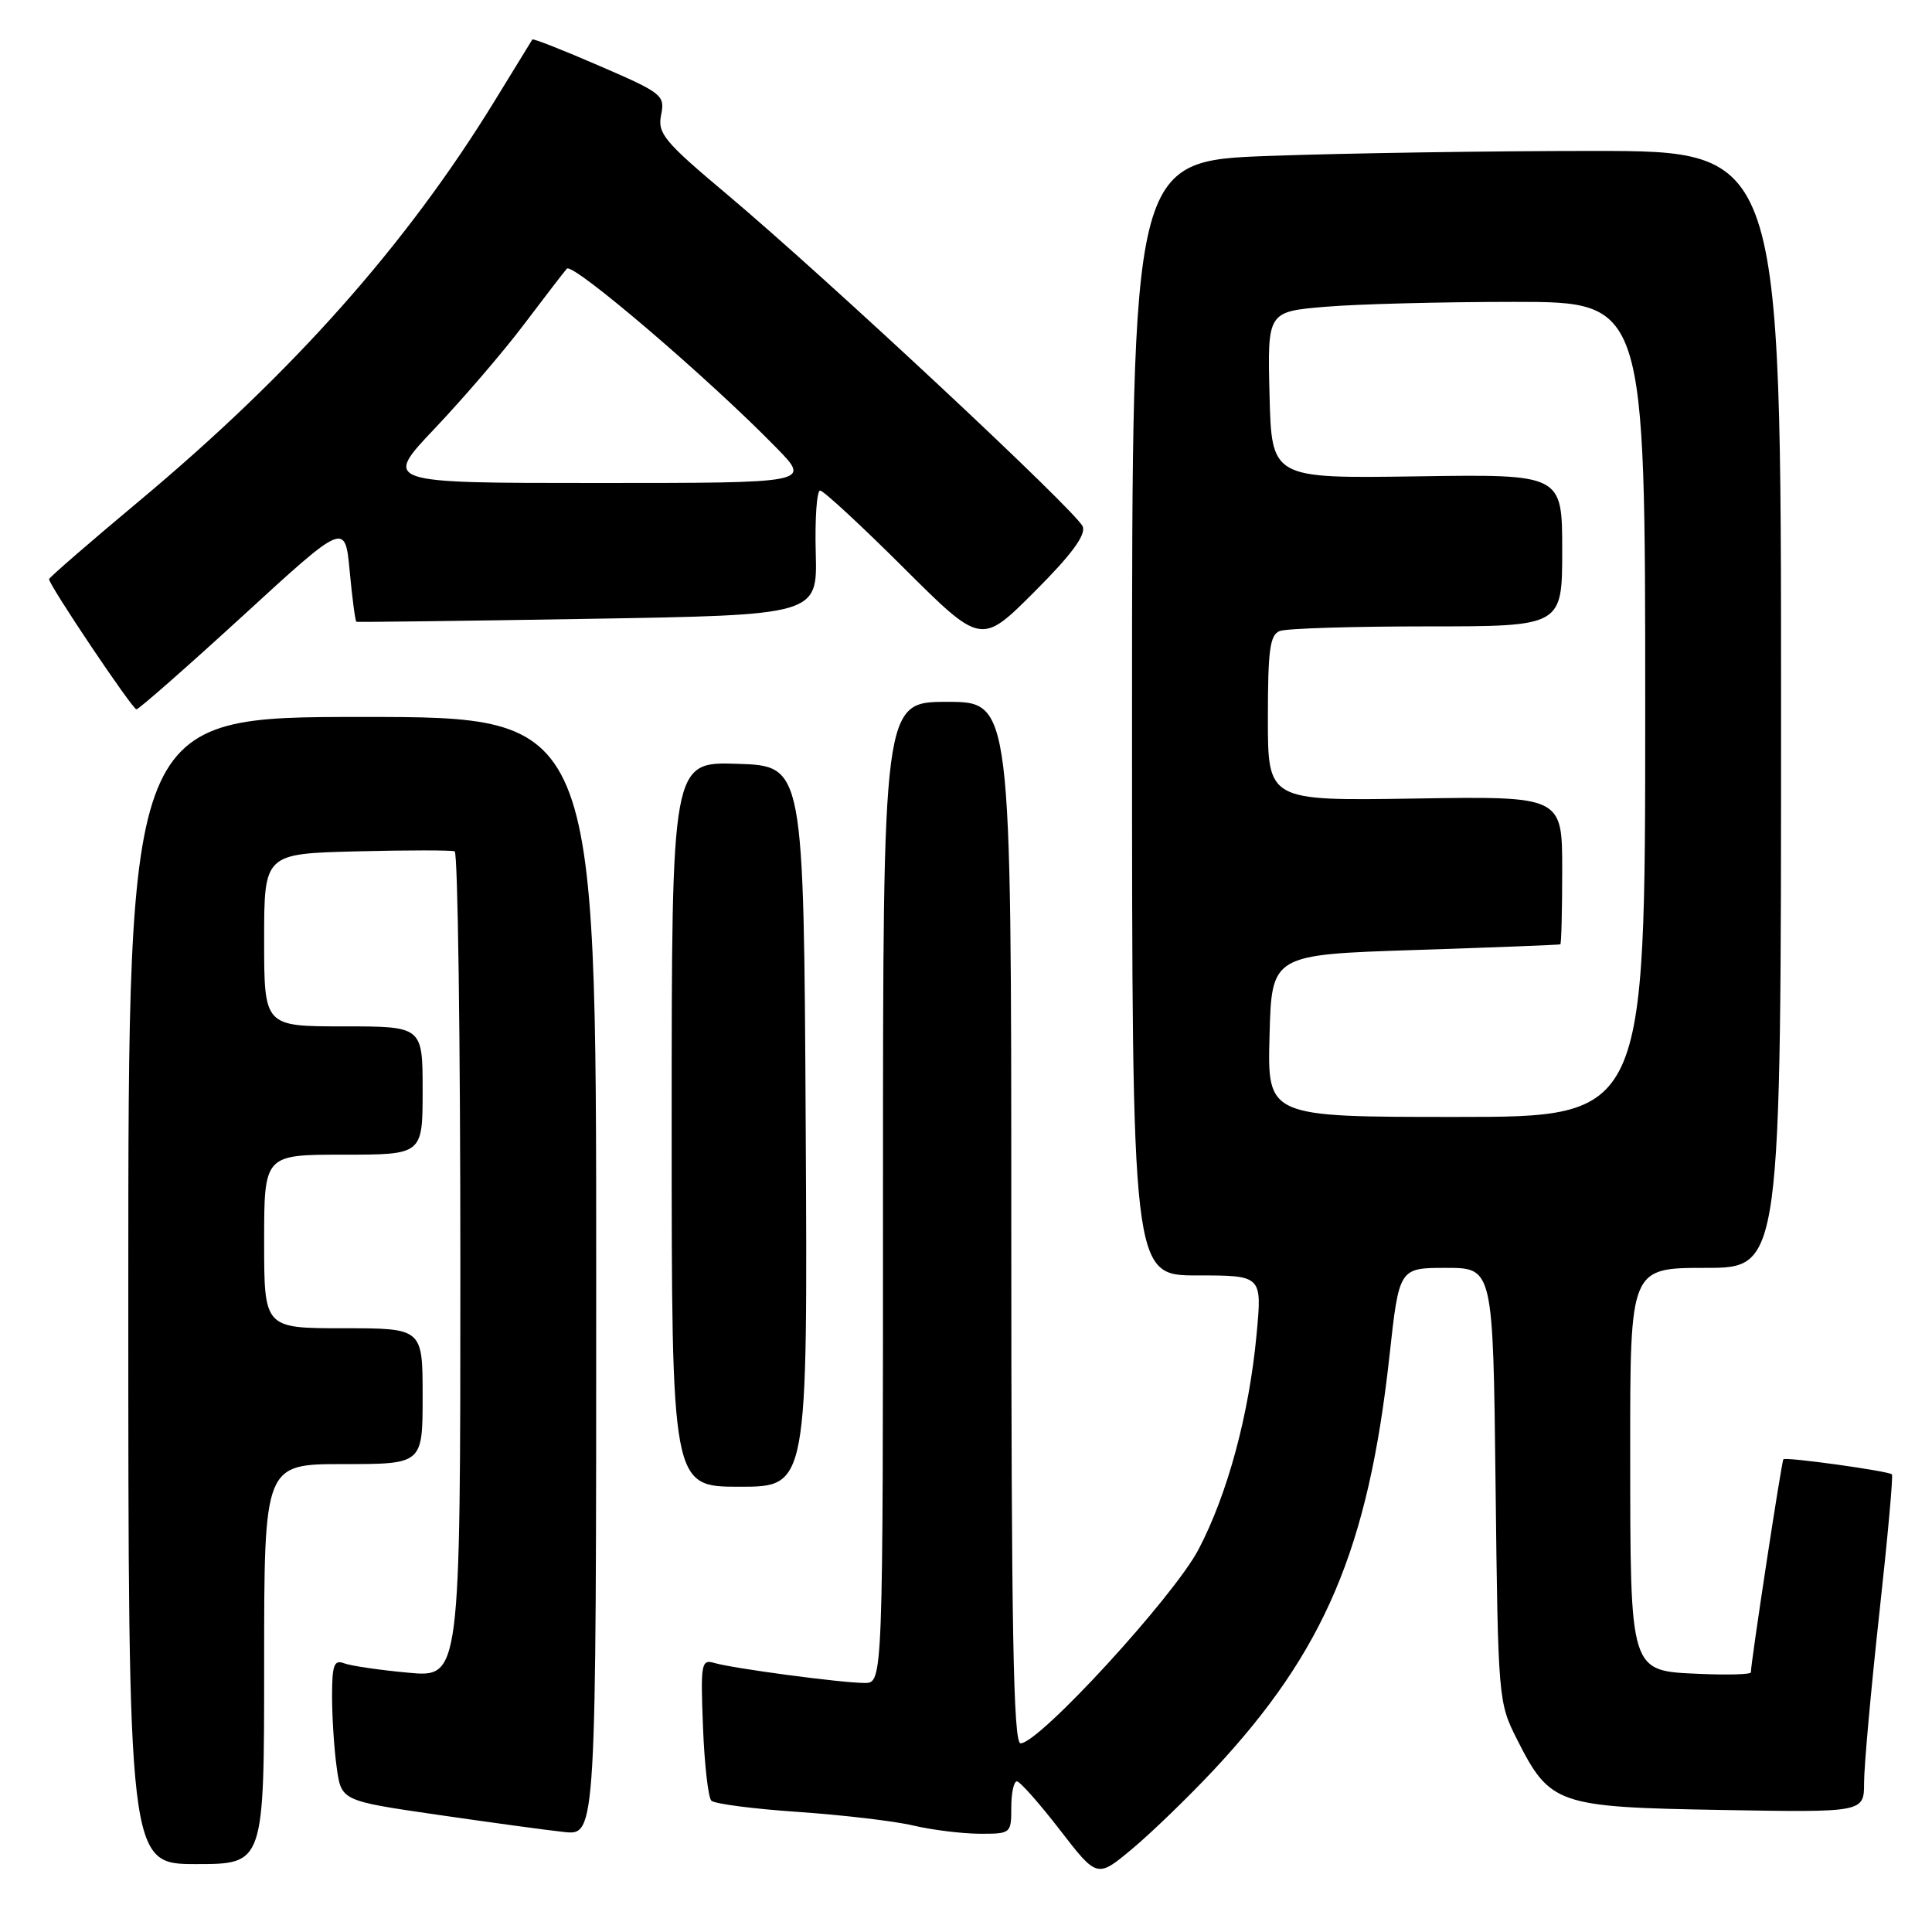 <?xml version="1.0" encoding="UTF-8" standalone="no"?>
<!DOCTYPE svg PUBLIC "-//W3C//DTD SVG 1.1//EN" "http://www.w3.org/Graphics/SVG/1.1/DTD/svg11.dtd" >
<svg xmlns="http://www.w3.org/2000/svg" xmlns:xlink="http://www.w3.org/1999/xlink" version="1.1" viewBox="0 0 256 256">
 <g >
 <path fill="currentColor"
d=" M 160.79 234.57 C 175.52 218.82 181.31 205.18 184.11 179.68 C 185.39 168.00 185.39 168.00 191.61 168.00 C 197.84 168.00 197.84 168.00 198.17 196.75 C 198.50 225.12 198.53 225.57 201.00 230.45 C 205.39 239.14 206.30 239.45 228.07 239.83 C 247.00 240.16 247.00 240.16 247.00 236.21 C 247.00 234.04 247.90 224.03 249.00 213.97 C 250.11 203.91 250.87 195.53 250.69 195.36 C 250.26 194.92 236.64 193.03 236.31 193.36 C 236.07 193.59 232.00 220.30 232.00 221.60 C 232.00 221.87 228.97 221.96 225.28 221.80 C 215.86 221.38 216.03 221.94 216.01 192.25 C 216.00 168.00 216.00 168.00 226.00 168.00 C 236.00 168.00 236.00 168.00 236.00 94.00 C 236.00 20.00 236.00 20.00 211.16 20.00 C 197.50 20.00 178.15 20.30 168.16 20.66 C 150.00 21.32 150.00 21.32 150.00 95.16 C 150.00 169.00 150.00 169.00 158.62 169.00 C 167.23 169.00 167.23 169.00 166.51 176.75 C 165.52 187.39 162.67 197.95 158.81 205.31 C 155.51 211.59 137.70 231.00 135.23 231.00 C 134.27 231.00 134.00 215.90 134.00 162.00 C 134.00 93.00 134.00 93.00 125.50 93.00 C 117.00 93.00 117.00 93.00 117.00 158.00 C 117.00 223.00 117.00 223.00 114.57 223.00 C 111.53 223.00 97.13 221.08 94.65 220.35 C 92.92 219.84 92.82 220.42 93.15 228.82 C 93.34 233.78 93.84 238.18 94.26 238.60 C 94.68 239.02 99.86 239.69 105.76 240.09 C 111.67 240.50 118.53 241.30 121.00 241.89 C 123.47 242.47 127.41 242.96 129.75 242.98 C 133.95 243.00 134.00 242.95 134.00 239.50 C 134.00 237.57 134.34 236.02 134.75 236.04 C 135.16 236.06 137.72 238.95 140.44 242.47 C 145.38 248.87 145.38 248.87 150.06 244.95 C 152.64 242.79 157.46 238.12 160.79 234.57 Z  M 35.00 220.50 C 35.00 194.00 35.00 194.00 45.50 194.00 C 56.00 194.00 56.00 194.00 56.00 185.00 C 56.00 176.00 56.00 176.00 45.50 176.00 C 35.00 176.00 35.00 176.00 35.00 164.50 C 35.00 153.00 35.00 153.00 45.50 153.00 C 56.00 153.00 56.00 153.00 56.00 144.50 C 56.00 136.00 56.00 136.00 45.50 136.00 C 35.00 136.00 35.00 136.00 35.00 124.56 C 35.00 113.12 35.00 113.12 47.25 112.81 C 53.99 112.64 59.84 112.64 60.25 112.81 C 60.66 112.98 61.00 137.68 61.00 167.70 C 61.00 222.29 61.00 222.29 54.08 221.64 C 50.28 221.29 46.46 220.73 45.58 220.39 C 44.27 219.89 44.00 220.63 44.00 224.75 C 44.00 227.49 44.27 231.72 44.61 234.16 C 45.22 238.61 45.22 238.61 57.86 240.45 C 64.81 241.46 72.41 242.50 74.75 242.75 C 79.00 243.20 79.00 243.20 79.00 169.10 C 79.00 95.00 79.00 95.00 48.00 95.00 C 17.00 95.00 17.00 95.00 17.00 171.00 C 17.00 247.00 17.00 247.00 26.00 247.00 C 35.00 247.00 35.00 247.00 35.00 220.50 Z  M 106.76 149.25 C 106.50 101.50 106.50 101.50 97.75 101.21 C 89.00 100.92 89.00 100.92 89.00 148.96 C 89.00 197.00 89.00 197.00 98.01 197.00 C 107.02 197.00 107.02 197.00 106.76 149.25 Z  M 32.19 81.59 C 45.73 69.17 45.73 69.17 46.34 75.73 C 46.68 79.33 47.07 82.33 47.23 82.39 C 47.38 82.45 61.18 82.28 77.91 82.00 C 108.31 81.50 108.31 81.50 108.09 73.25 C 107.97 68.71 108.23 65.00 108.67 65.00 C 109.11 65.00 114.09 69.61 119.74 75.24 C 130.01 85.47 130.01 85.47 137.05 78.43 C 141.96 73.53 143.90 70.90 143.47 69.77 C 142.73 67.85 109.60 36.91 96.34 25.76 C 87.99 18.75 87.11 17.68 87.60 15.23 C 88.13 12.62 87.76 12.33 79.43 8.73 C 74.64 6.65 70.64 5.08 70.54 5.23 C 70.45 5.38 68.18 9.07 65.50 13.44 C 53.79 32.50 38.81 49.36 18.50 66.34 C 11.90 71.85 6.50 76.54 6.50 76.74 C 6.50 77.54 17.53 93.97 18.08 93.99 C 18.39 93.99 24.74 88.41 32.19 81.59 Z  M 168.22 137.25 C 168.50 126.50 168.50 126.50 187.50 125.88 C 197.95 125.54 206.61 125.20 206.75 125.13 C 206.89 125.06 207.00 120.61 207.00 115.25 C 207.00 105.50 207.00 105.50 187.50 105.81 C 168.00 106.12 168.00 106.12 168.00 95.17 C 168.00 86.10 168.27 84.11 169.58 83.61 C 170.45 83.27 179.23 83.00 189.08 83.00 C 207.00 83.00 207.00 83.00 207.00 72.92 C 207.00 62.83 207.00 62.83 187.75 63.12 C 168.50 63.40 168.50 63.40 168.22 52.35 C 167.94 41.30 167.94 41.30 175.62 40.65 C 179.84 40.29 191.11 40.00 200.65 40.00 C 218.00 40.00 218.00 40.00 218.00 94.00 C 218.00 148.00 218.00 148.00 192.97 148.00 C 167.93 148.00 167.93 148.00 168.22 137.25 Z  M 57.63 56.75 C 61.41 52.76 66.72 46.58 69.42 43.00 C 72.12 39.42 74.68 36.10 75.11 35.60 C 75.88 34.72 94.09 50.30 102.96 59.42 C 107.42 64.00 107.42 64.00 79.08 64.00 C 50.75 64.00 50.75 64.00 57.63 56.75 Z "/>
</g>
</svg>